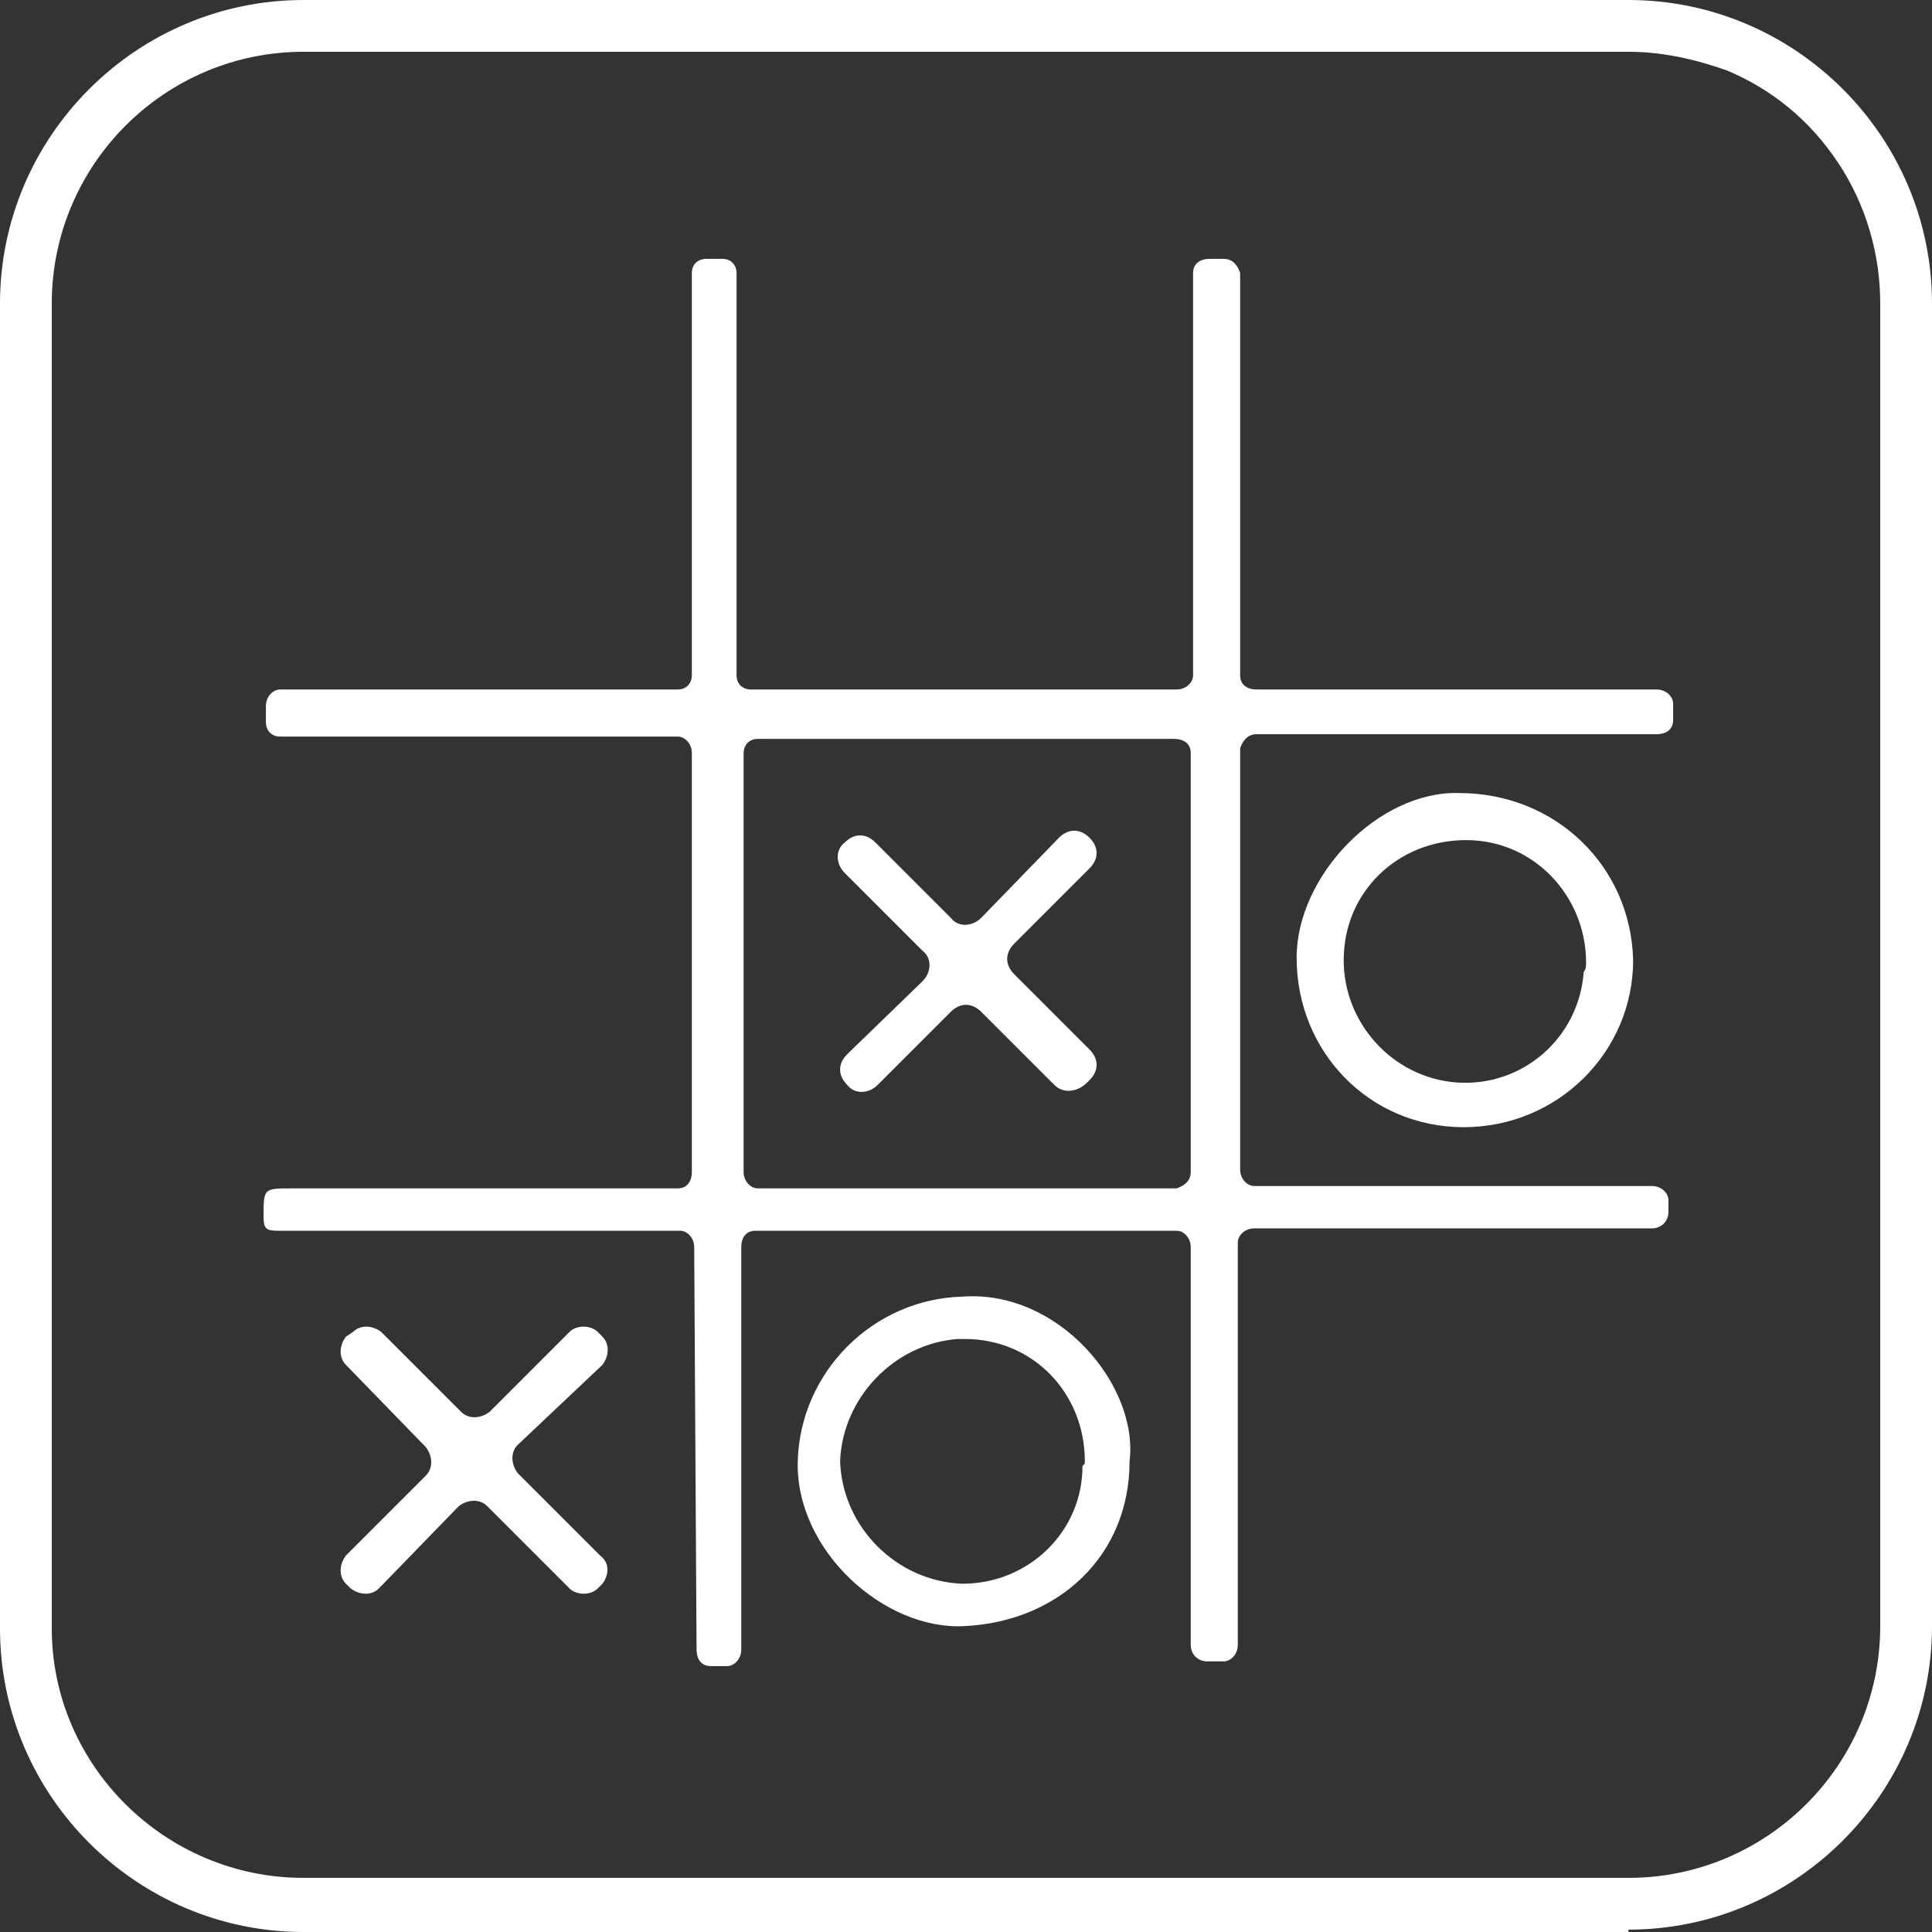 <?xml version="1.0" encoding="utf-8"?>
<!-- Generator: Adobe Illustrator 22.0.1, SVG Export Plug-In . SVG Version: 6.00 Build 0)  -->
<svg version="1.1" id="Layer_1" xmlns="http://www.w3.org/2000/svg" xmlns:xlink="http://www.w3.org/1999/xlink" x="0px" y="0px"
	 viewBox="0 0 82.1 82.1" style="enable-background:new 0 0 82.1 82.1;" xml:space="preserve">
<rect x="0" y="0" width="82.1" height="82.1" fill="#333333" stroke="none"/>
<style type="text/css">
	.st0{fill:#FFFFFF;}
</style>
<title>Asset 6</title>
<g id="Layer_2_1_">
	<g id="Layer_1-2">
		<path class="st0" d="M69.2,80.9v-1.1H12.9C7,79.8,2.2,75,2.2,69.2V12.9C2.2,7,7,2.2,12.9,2.2h56.3c1.4,0,2.8,0.3,4.2,0.8
			c1.9,0.8,3.5,2.1,4.7,3.9c1.2,1.8,1.8,3.9,1.8,6v56.2c0,5.9-4.8,10.7-10.7,10.7v2.2c7.1,0,12.9-5.8,12.9-12.9V12.9
			C82.1,5.8,76.3,0,69.2,0c0,0,0,0,0,0H12.9C5.8,0,0,5.8,0,12.9c0,0,0,0,0,0v56.3c0,7.1,5.8,12.9,12.9,12.9h56.3V80.9z"/>
		<path class="st0" d="M29.5,53c0-0.4-0.3-0.7-0.6-0.7c0,0,0,0,0,0H11.8c-0.5,0-0.6-0.1-0.6-0.6c0-1.2,0-1.2,1.2-1.2h16.4
			c0.4,0,0.6-0.3,0.6-0.7l0,0V32c0-0.4-0.3-0.7-0.6-0.7H11.9c-0.4,0-0.6-0.3-0.6-0.6V30c0-0.4,0.3-0.7,0.6-0.7h16.9
			c0.4,0,0.6-0.3,0.6-0.6V11.6c0-0.4,0.3-0.6,0.6-0.6h0.7c0.4,0,0.6,0.3,0.6,0.6v17.1c0,0.4,0.3,0.6,0.6,0.6H50
			c0.4,0,0.7-0.3,0.7-0.6V11.6c0-0.4,0.3-0.6,0.7-0.6H52c0.4,0,0.6,0.3,0.7,0.6v17.1c0,0.4,0.3,0.6,0.7,0.6l0,0h17
			c0.4,0,0.7,0.3,0.7,0.6c0,0,0,0,0,0v0.7c0,0.4-0.3,0.6-0.7,0.6l0,0h-17c-0.4,0-0.6,0.3-0.7,0.6v17.9c0,0.4,0.3,0.7,0.6,0.7h0h16.9
			c0.4,0,0.7,0.3,0.7,0.6v0v0.5c0,0.4-0.3,0.7-0.7,0.7l0,0H53.3c-0.4,0-0.7,0.3-0.7,0.6v0v17.1c0,0.4-0.3,0.7-0.6,0.7h0h-0.7
			c-0.4,0-0.7-0.3-0.7-0.7l0,0V53c0-0.4-0.3-0.7-0.6-0.7h0H32.1c-0.4,0-0.6,0.3-0.6,0.7l0,0v17.1c0,0.4-0.3,0.7-0.6,0.7c0,0,0,0,0,0
			h-0.7c-0.4,0-0.6-0.3-0.6-0.7l0,0L29.5,53z M50.6,49.8V32c0-0.4-0.3-0.6-0.7-0.6H32.2c-0.4,0-0.6,0.3-0.6,0.6v17.8
			c0,0.4,0.3,0.7,0.6,0.7l0,0H50C50.3,50.4,50.6,50.2,50.6,49.8L50.6,49.8z"/>
		<path class="st0" d="M69.4,40.8c0,3.9-3.2,7.1-7.2,7.1s-7.1-3.2-7.1-7.2c0-3.5,3.5-7.1,6.9-7C66.1,33.7,69.3,36.8,69.4,40.8z
			 M67.4,40.9c0-2.8-2.2-5.2-5.1-5.2s-5.2,2.2-5.2,5.1c0,2.7,2.1,5,4.8,5.2c2.8,0.2,5.2-1.9,5.4-4.7C67.4,41.2,67.4,41,67.4,40.9
			L67.4,40.9z"/>
		<path class="st0" d="M48,62.1c0,4-3,6.8-7,7c-3.4,0.2-7.2-3.2-7.1-7c0.1-3.8,3.2-6.9,7-7C45,54.8,48.4,58.9,48,62.1z M46.1,62.1
			c0-2.9-2.2-5.2-5.1-5.2c-0.1,0-0.2,0-0.3,0c-2.7,0.2-4.9,2.5-5,5.2c0.1,2.8,2.4,5.1,5.2,5.2c2.8,0,5.1-2.2,5.1-5
			C46.1,62.2,46.1,62.2,46.1,62.1L46.1,62.1z"/>
		<path class="st0" d="M25.6,67.3l-0.2,0.2c-0.3,0.3-0.9,0.3-1.2,0L20.7,64c-0.3-0.3-0.8-0.3-1.2,0c0,0,0,0,0,0l-3.4,3.5
			c-0.3,0.3-0.8,0.3-1.2,0l-0.2-0.2c-0.3-0.3-0.3-0.8,0-1.2c0,0,0,0,0,0l3.4-3.4c0.3-0.3,0.3-0.8,0-1.2l-3.4-3.5
			c-0.3-0.3-0.3-0.8,0-1.2c0,0,0,0,0,0l0.3-0.2c0.3-0.3,0.8-0.3,1.2,0c0,0,0,0,0,0l3.4,3.4c0.3,0.3,0.8,0.3,1.2,0c0,0,0,0,0,0
			l3.4-3.4c0.3-0.3,0.9-0.3,1.2,0l0.2,0.2c0.3,0.3,0.3,0.8,0,1.2c0,0,0,0,0,0L22,61.4c-0.3,0.3-0.3,0.8,0,1.2c0,0,0,0,0,0l3.5,3.5
			C25.9,66.4,25.9,66.9,25.6,67.3z"/>
		<path class="st0" d="M44.8,46.1L41.7,43c-0.4-0.4-0.9-0.4-1.3,0c0,0,0,0,0,0l-3.1,3.1c-0.4,0.4-1,0.4-1.3,0c0,0,0,0,0,0l0,0
			c-0.4-0.4-0.4-0.9,0-1.3l3.2-3.1c0.4-0.4,0.4-1,0-1.3c0,0,0,0,0,0l-3.3-3.3c-0.4-0.4-0.4-1,0-1.3c0,0,0,0,0,0h0
			c0.4-0.4,0.9-0.4,1.3,0l3.2,3.2c0.3,0.4,0.9,0.4,1.3,0c0,0,0,0,0,0l3.3-3.4c0.4-0.4,0.9-0.4,1.3,0c0,0,0,0,0,0l0,0
			c0.4,0.4,0.4,0.9,0,1.3l-3.2,3.2c-0.4,0.4-0.4,0.9,0,1.3l3.2,3.2c0.4,0.4,0.4,0.9,0,1.3c0,0,0,0,0,0l-0.1,0.1
			C45.8,46.4,45.2,46.5,44.8,46.1C44.8,46.1,44.8,46.1,44.8,46.1z"/>
	</g>
</g>
</svg>
